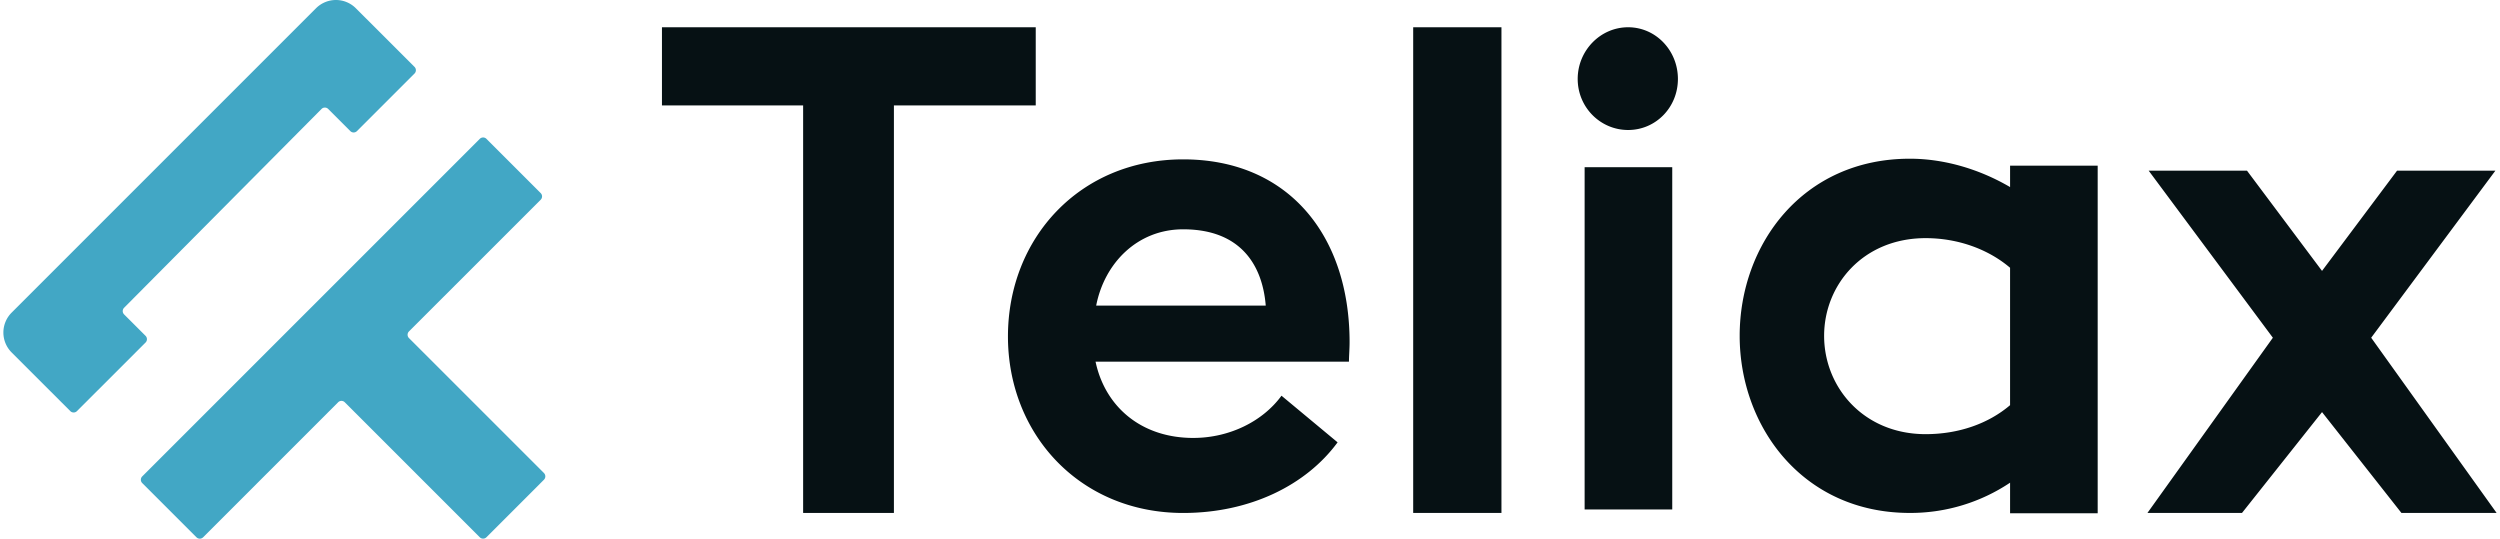 <?xml version="1.0" encoding="utf-8"?>
<svg width="181" height="39" viewBox="0 0 272.334 58.839" xmlns="http://www.w3.org/2000/svg">
  <path d="M112.763 11.515H97.271v44.513h-9.915V11.515H71.935V2.978h40.828z" style="fill: rgb(6, 17, 20);"/>
  <defs>
    <path id="a" d="M0 0h272.334v58.839H0z"/>
  </defs>
  <clipPath id="b">
    <path d="M0 0h272.334v58.839H0z" transform="matrix(1, 0, 0, 1, 0, 0)" overflow="visible"/>
  </clipPath>
  <path clip-path="url(#b)" d="M119.297 39.505c1.033 4.888 4.957 8.33 10.672 8.33 3.924 0 7.573-1.788 9.638-4.612l6.127 5.094c-3.441 4.684-9.569 7.713-16.866 7.713-11.292 0-19.14-8.607-19.14-19.277 0-10.741 7.848-19.346 19.14-19.346 11.498 0 18.176 8.33 18.176 19.964 0 .757-.068 1.516-.068 2.135h-27.679zm.069-6.128h18.52c-.344-4.268-2.616-8.33-9.018-8.33-5.026 0-8.607 3.718-9.502 8.33M153.992 2.978h9.641v53.051h-9.641zM171.961 8.622c0-3.098 2.479-5.644 5.509-5.644 3.029 0 5.438 2.546 5.438 5.644 0 3.099-2.409 5.577-5.438 5.577-3.031 0-5.509-2.478-5.509-5.577m.757 9.639h9.571v37.384h-9.571V18.261zM228.759 18.093v37.972h-9.569v-3.342a19.573 19.573 0 0 1-10.948 3.305c-11.704 0-18.588-9.432-18.588-19.346 0-9.984 6.884-19.346 18.588-19.346 3.926 0 7.781 1.239 10.948 3.099v-2.342h9.569zm-9.57 11.155c-2.342-1.998-5.647-3.236-9.226-3.236-6.816 0-11.085 5.093-11.085 10.671 0 5.645 4.338 10.739 11.085 10.739 3.647 0 6.884-1.17 9.226-3.165V29.248zM244.521 56.029h-10.328l13.701-19.139-13.563-18.245h10.739l8.194 10.946 8.193-10.946h10.741L258.633 36.89l13.701 19.139h-10.396l-8.674-11.016z" style="fill: rgb(6, 17, 20);"/>
  <path clip-path="url(#b)" fill="#42A7C5" d="M36.018 31.188l16.02-16.021a.512.512 0 0 1 .727 0l5.925 5.925a.514.514 0 0 1 0 .724L44.302 36.201c-.2.201-.2.526 0 .727l14.745 14.743a.517.517 0 0 1 0 .727l-6.286 6.287a.515.515 0 0 1-.725 0L37.29 43.94a.509.509 0 0 0-.726 0L21.816 58.689a.514.514 0 0 1-.724 0l-5.926-5.924a.518.518 0 0 1 0-.728l16.491-16.49M.902 34.146a3.078 3.078 0 0 0 0 4.353l6.409 6.406a.511.511 0 0 0 .725 0l7.495-7.493c.2-.201.2-.524 0-.727l-2.344-2.342a.516.516 0 0 1-.001-.727L34.753 11.9a.513.513 0 0 1 .725 0l2.418 2.419a.51.51 0 0 0 .724 0l6.288-6.287c.2-.202.2-.524 0-.726L38.5.903a3.075 3.075 0 0 0-4.353 0L.902 34.146z"/>
</svg>